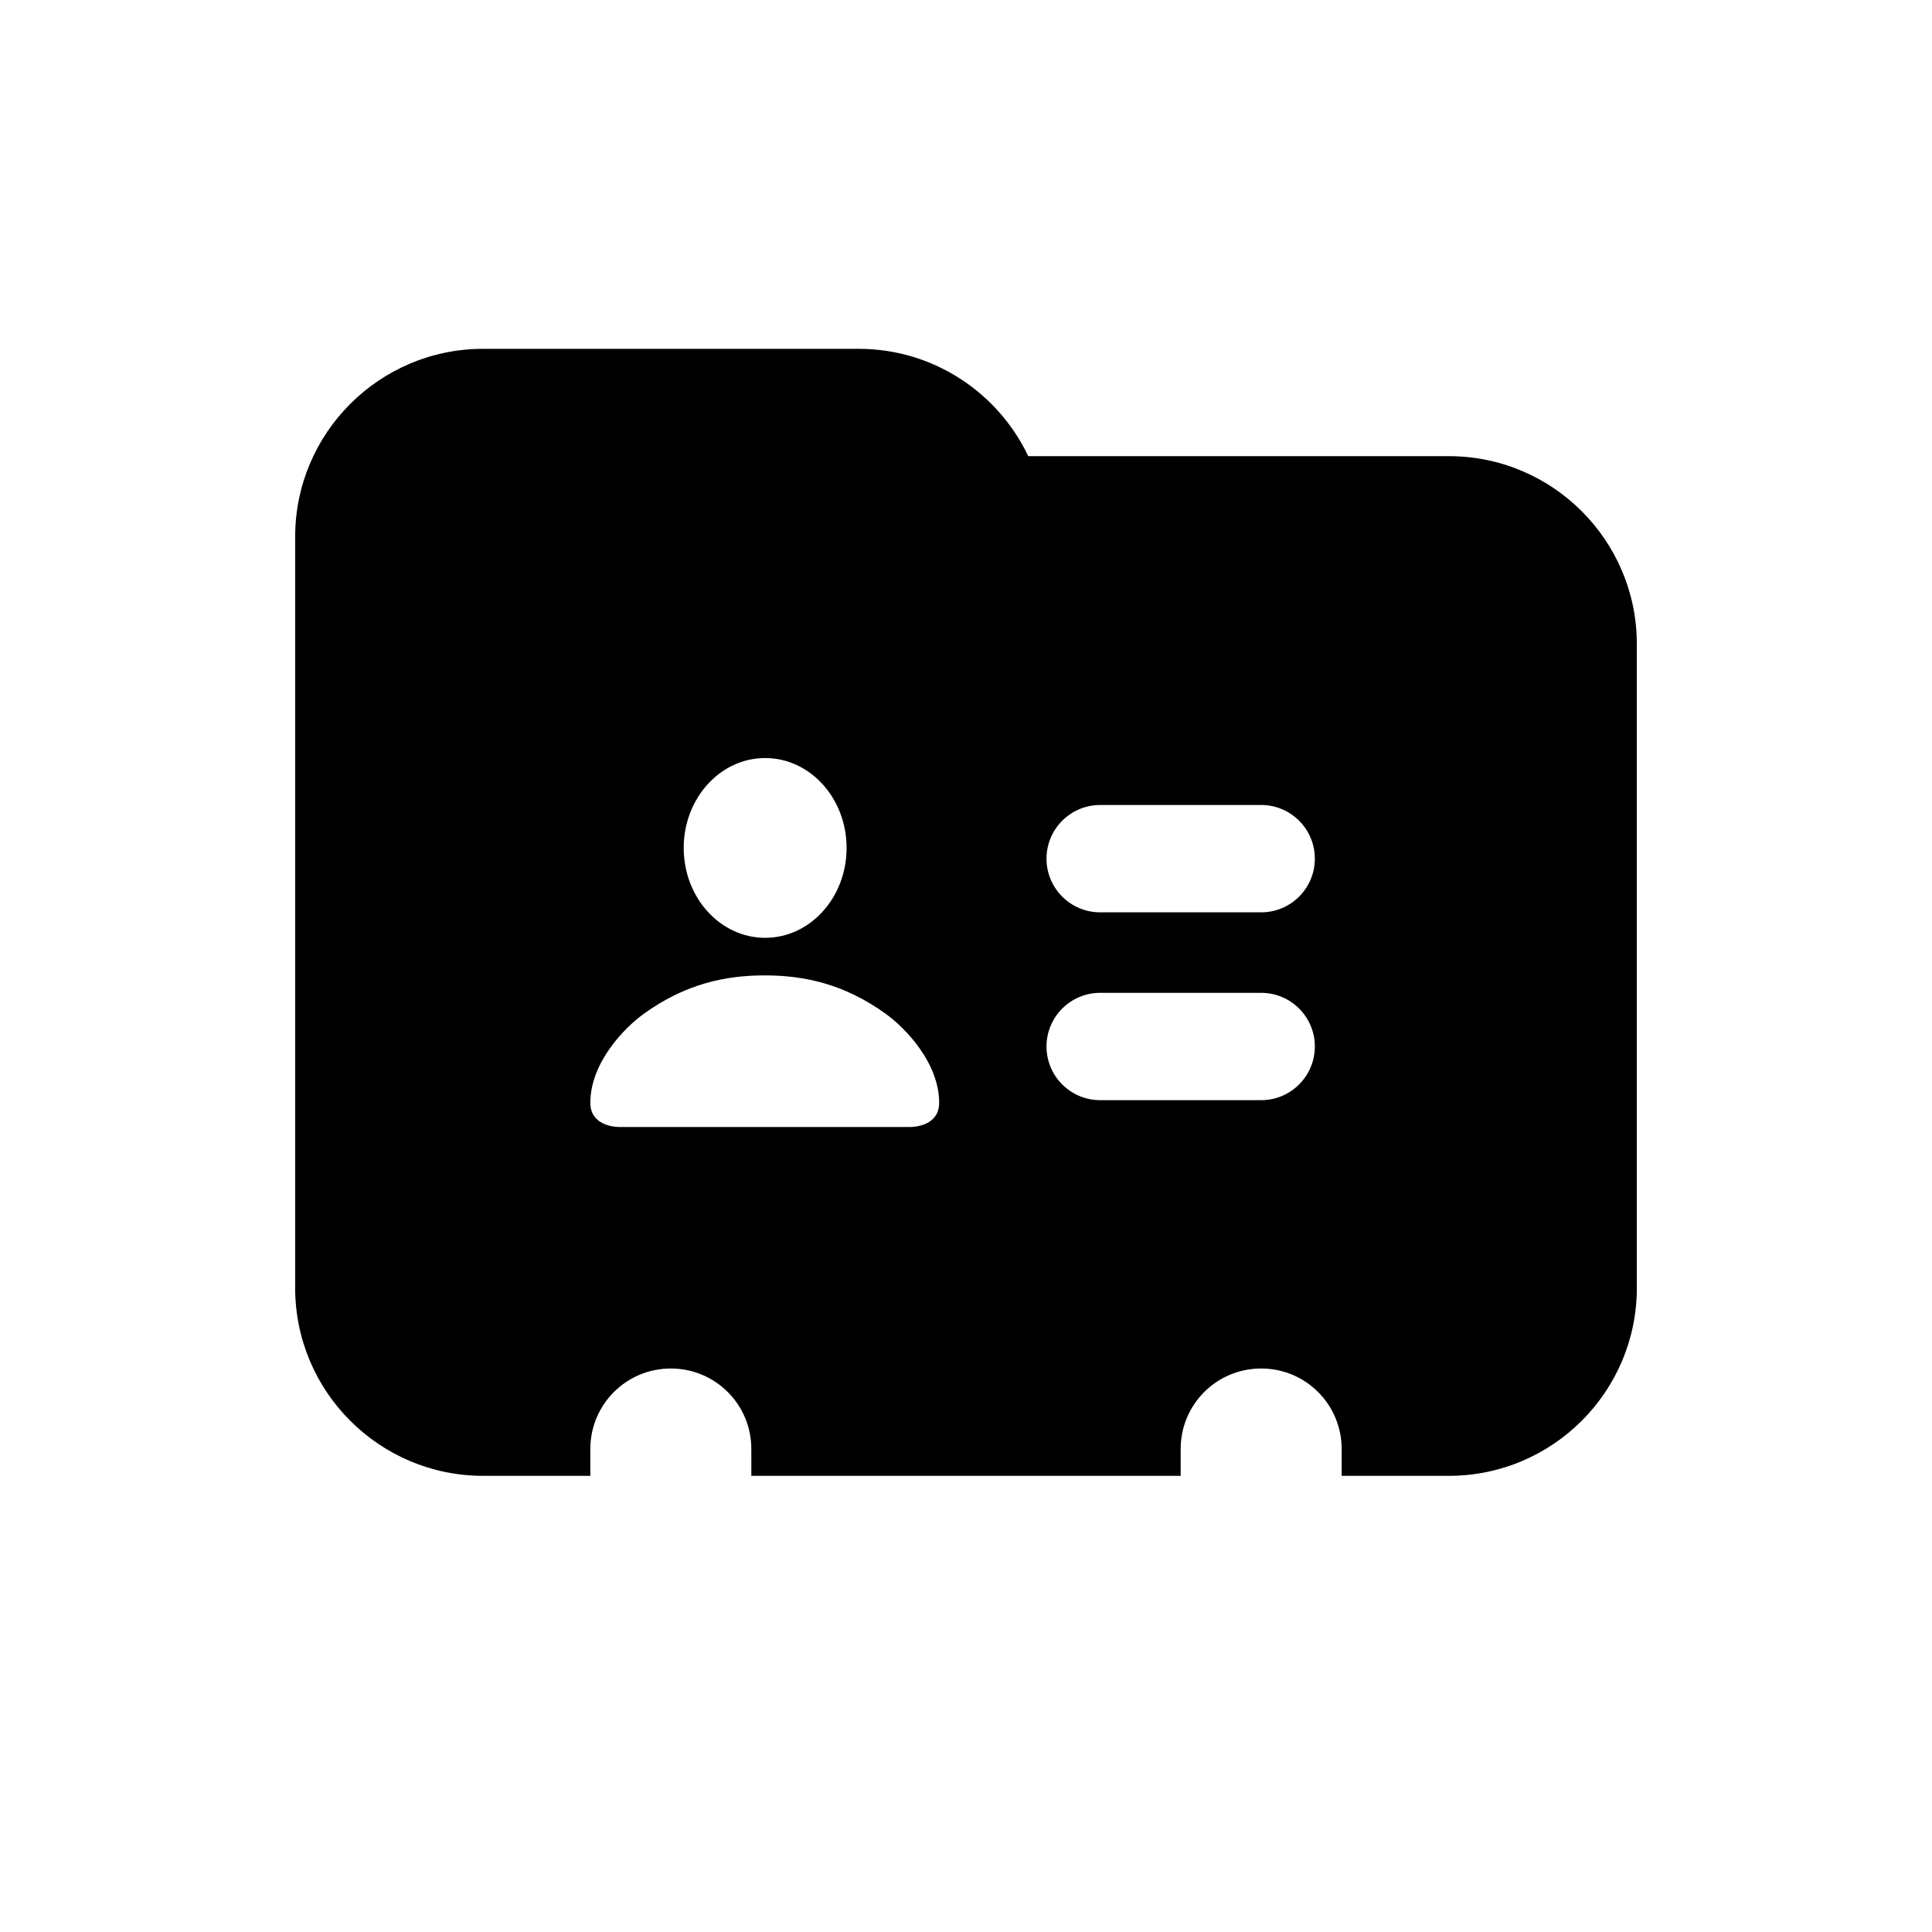 <svg xmlns="http://www.w3.org/2000/svg"  viewBox="0 0 72 72" width="64px" height="64px"><path d="M54,17c3.86,0,7,3.14,7,7v24c0,3.86-3.14,7-7,7h-4v-1c0-1.66-1.34-3-3-3s-3,1.34-3,3v1H28v-1c0-1.66-1.34-3-3-3s-3,1.34-3,3	v1h-4c-3.86,0-7-3.14-7-7V20c0-3.86,3.14-7,7-7h14c2.79,0,5.2,1.64,6.32,4H54z M33.92,42c0.257,0,1.08-0.097,1.08-0.9	c0-1.491-1.259-2.787-1.978-3.308c-1.55-1.123-3.047-1.442-4.522-1.442s-2.971,0.318-4.522,1.442C23.259,38.313,22,39.609,22,41.1	c0,0.803,0.823,0.9,1.08,0.9S33.663,42,33.92,42z M28.515,34.95c1.676,0,3.035-1.5,3.035-3.35s-1.359-3.35-3.035-3.35	s-3.035,1.5-3.035,3.35S26.839,34.95,28.515,34.95z M47,41c1.104,0,2-0.896,2-2s-0.896-2-2-2h-6c-1.104,0-2,0.896-2,2s0.896,2,2,2	H47z M47,34c1.104,0,2-0.896,2-2s-0.896-2-2-2h-6c-1.104,0-2,0.896-2,2s0.896,2,2,2H47z"/></svg>